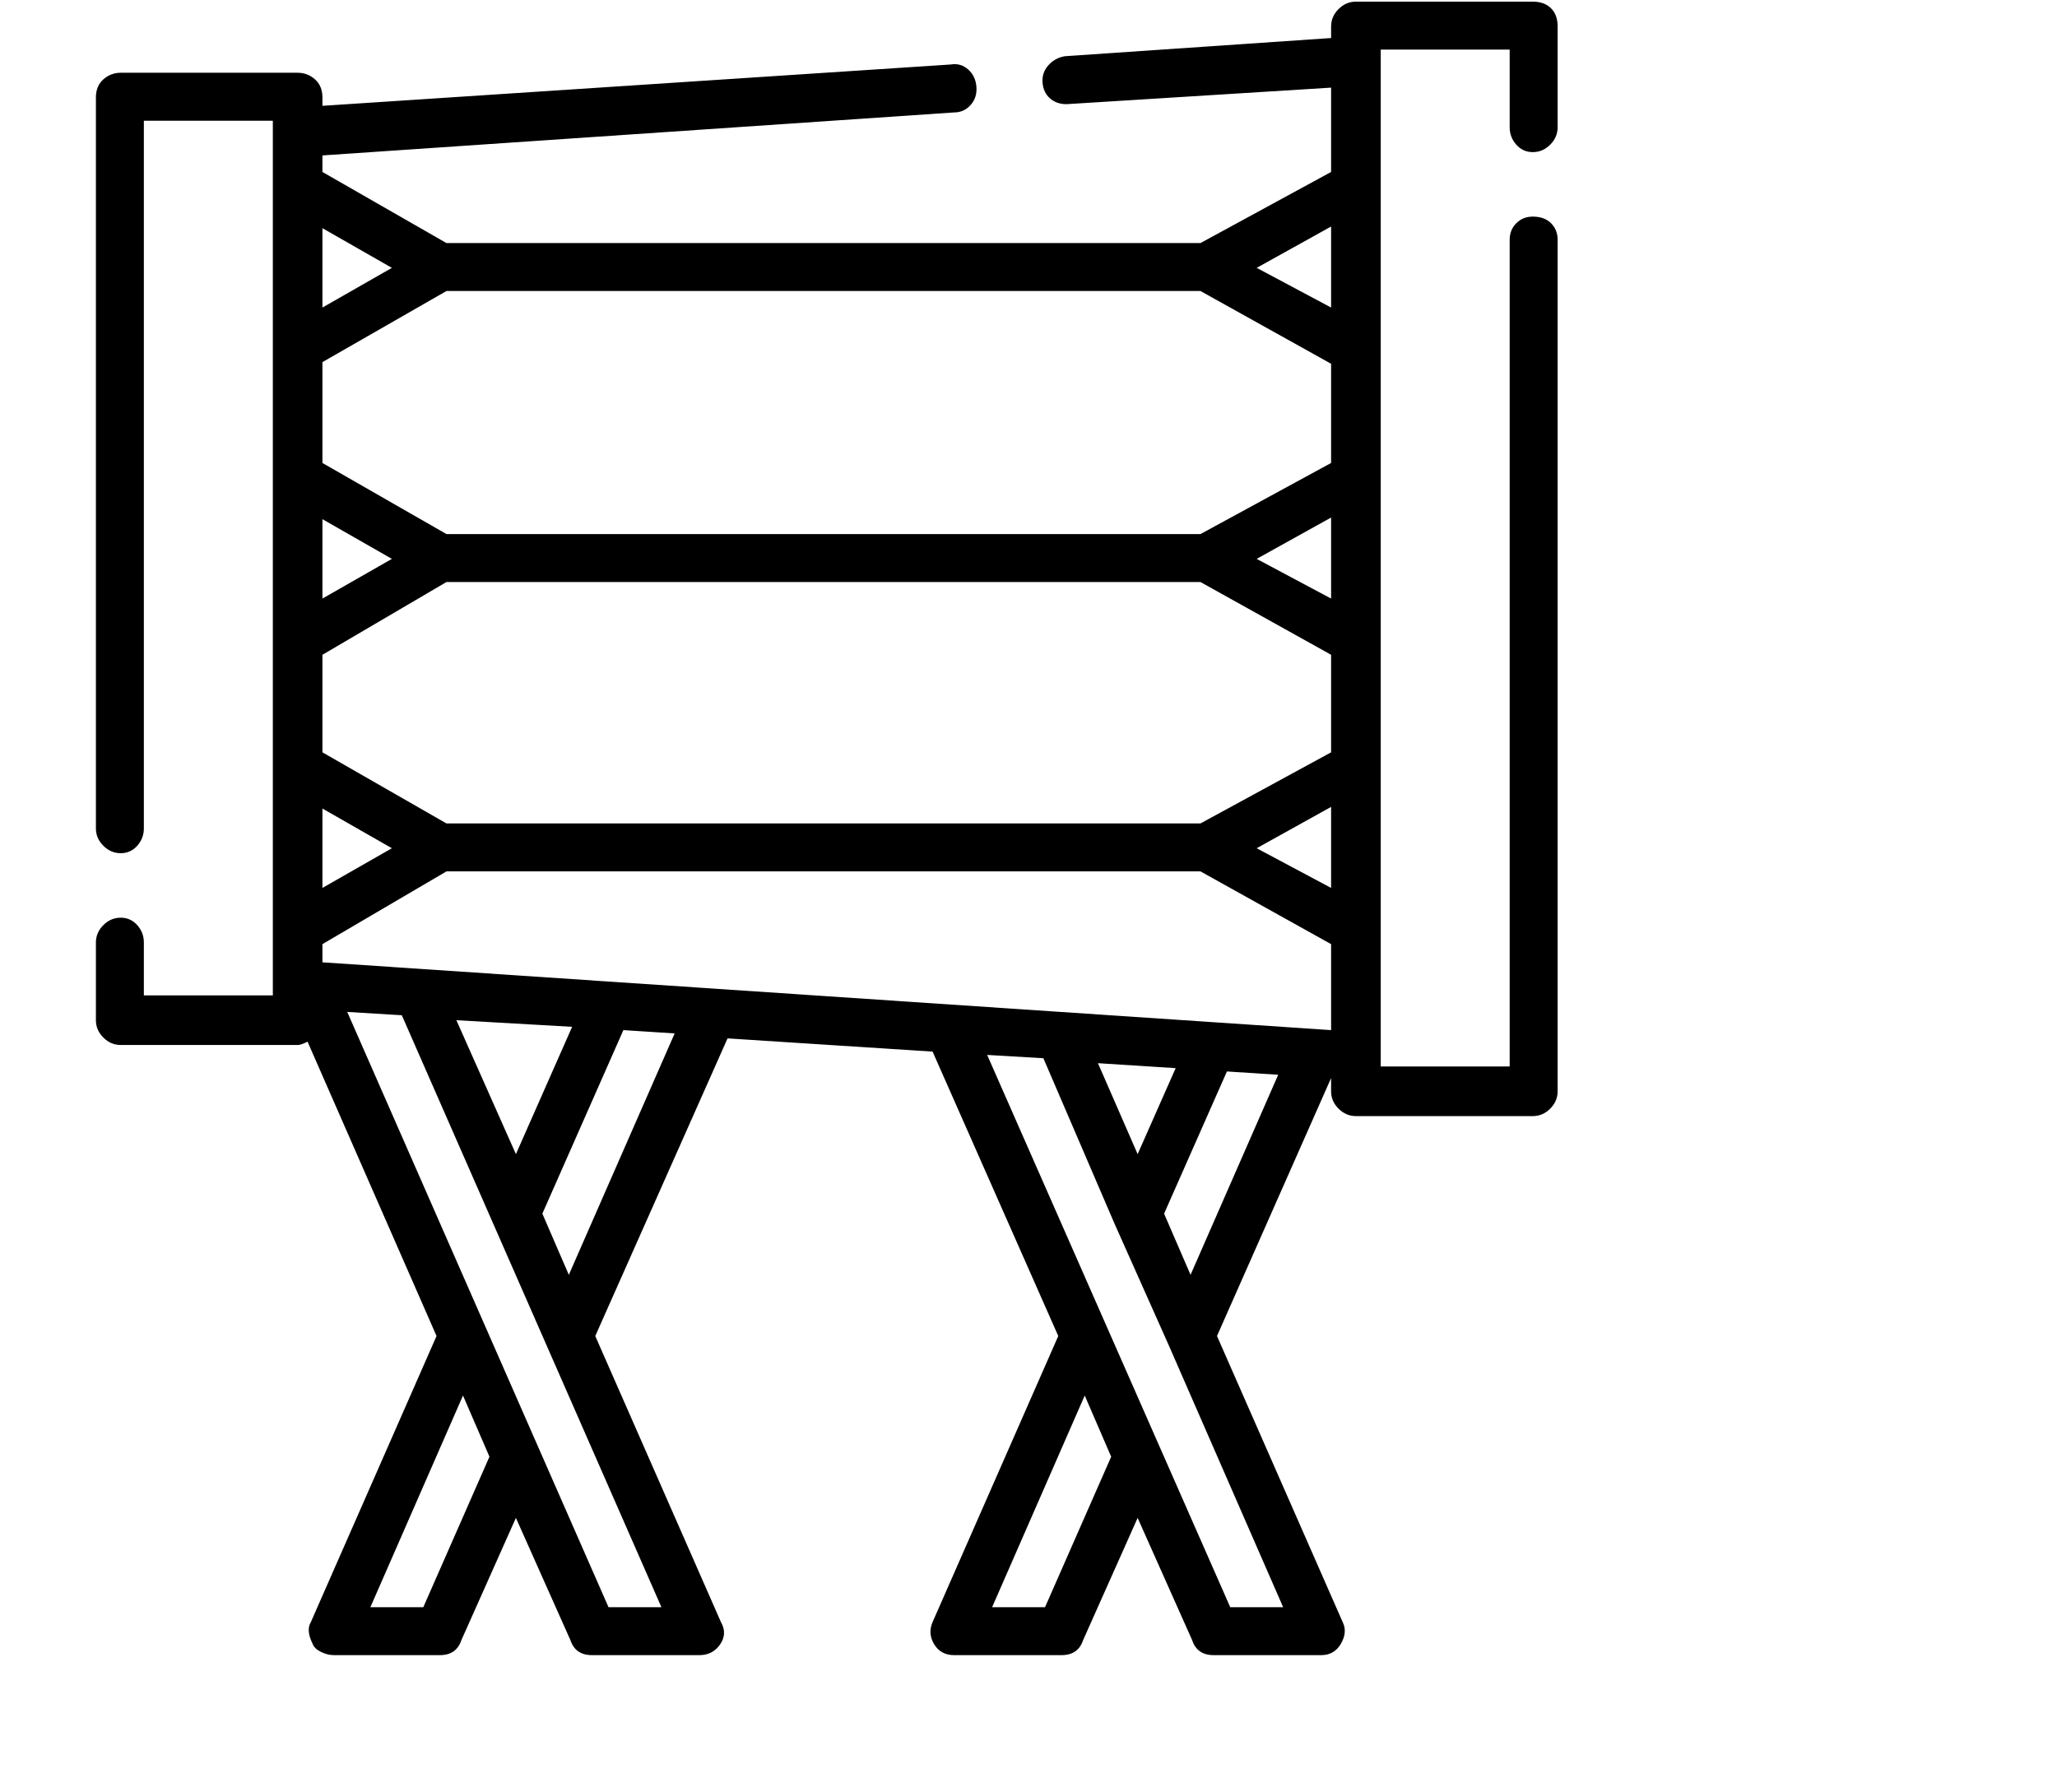 <svg viewBox="0 0 1244 1083.753" xmlns="http://www.w3.org/2000/svg"><path d="M927 131q-6 0-10 4t-4 10v500h-78V30h78v47q0 6 4 10.5t10 4.5q6 0 10.5-4.5T942 77V16q0-7-4-11t-11-4H820q-6 0-10.5 4.5T805 16v7L644 34q-6 1-10 5.5T630.5 50q.5 6 4.5 9.5t10 3.5l160-10v51l-79 43H270l-75-43V94l382-26q6 0 10-4.5t3.5-11q-.5-6.5-5-10.5T575 39L195 64v-5q0-7-4.5-11T180 44H73q-6 0-10.5 4T58 59v442q0 6 4.5 10.5T73 516q6 0 10-4.5t4-10.5V73h78v529H87v-32q0-6-4-10.5T73 555q-6 0-10.5 4.5T58 570v47q0 6 4.5 10.5T73 632h107q2 0 6-2l78 178-76 173q-3 5 1 13 1 3 5 5t8 2h64q10 0 13-9l33-74 33 74q3 9 13 9h65q8 0 12.5-6.5t.5-13.5l-76-173 80-180 124 8 76 172-76 173q-3 7 1 13.5t12 6.5h65q10 0 13-9l33-74 33 74q3 9 13 9h65q8 0 12-7t1-13l-76-173 69-156v8q0 6 4.5 10.5T820 675h107q6 0 10.5-4.5T942 660V145q0-6-4-10t-11-4zM195 582v-11l75-44h456l79 44v52l-610-41zm469 61l47 3-23 52-24-55zm-388-26l70 4-34 77-36-81zm-6-441h456l79 44v60l-79 43H270l-75-43v-61l75-43zm456 322H270l-75-43v-59l75-44h456l79 44v59l-79 43zM195 314l42 24-42 24v-48zm0 175l42 24-42 24v-48zm565-151l45-25v49l-45-24zm45 150v49l-45-24 45-25zm0-351v49l-45-24 45-25zm-568 25l-42 24v-48l42 24zm19 810h-32l56-128 16 37-40 91zm112 0L210 612l33 2 157 358h-32zm-24-201l-16-37 49-111 31 2-64 146zm288 201h-32l56-128 16 37-40 91zm112 0L597 638l34 2 43 100 33 74 69 158h-32zm-24-201l-16-37 38-86 31 2-53 121z"/></svg>